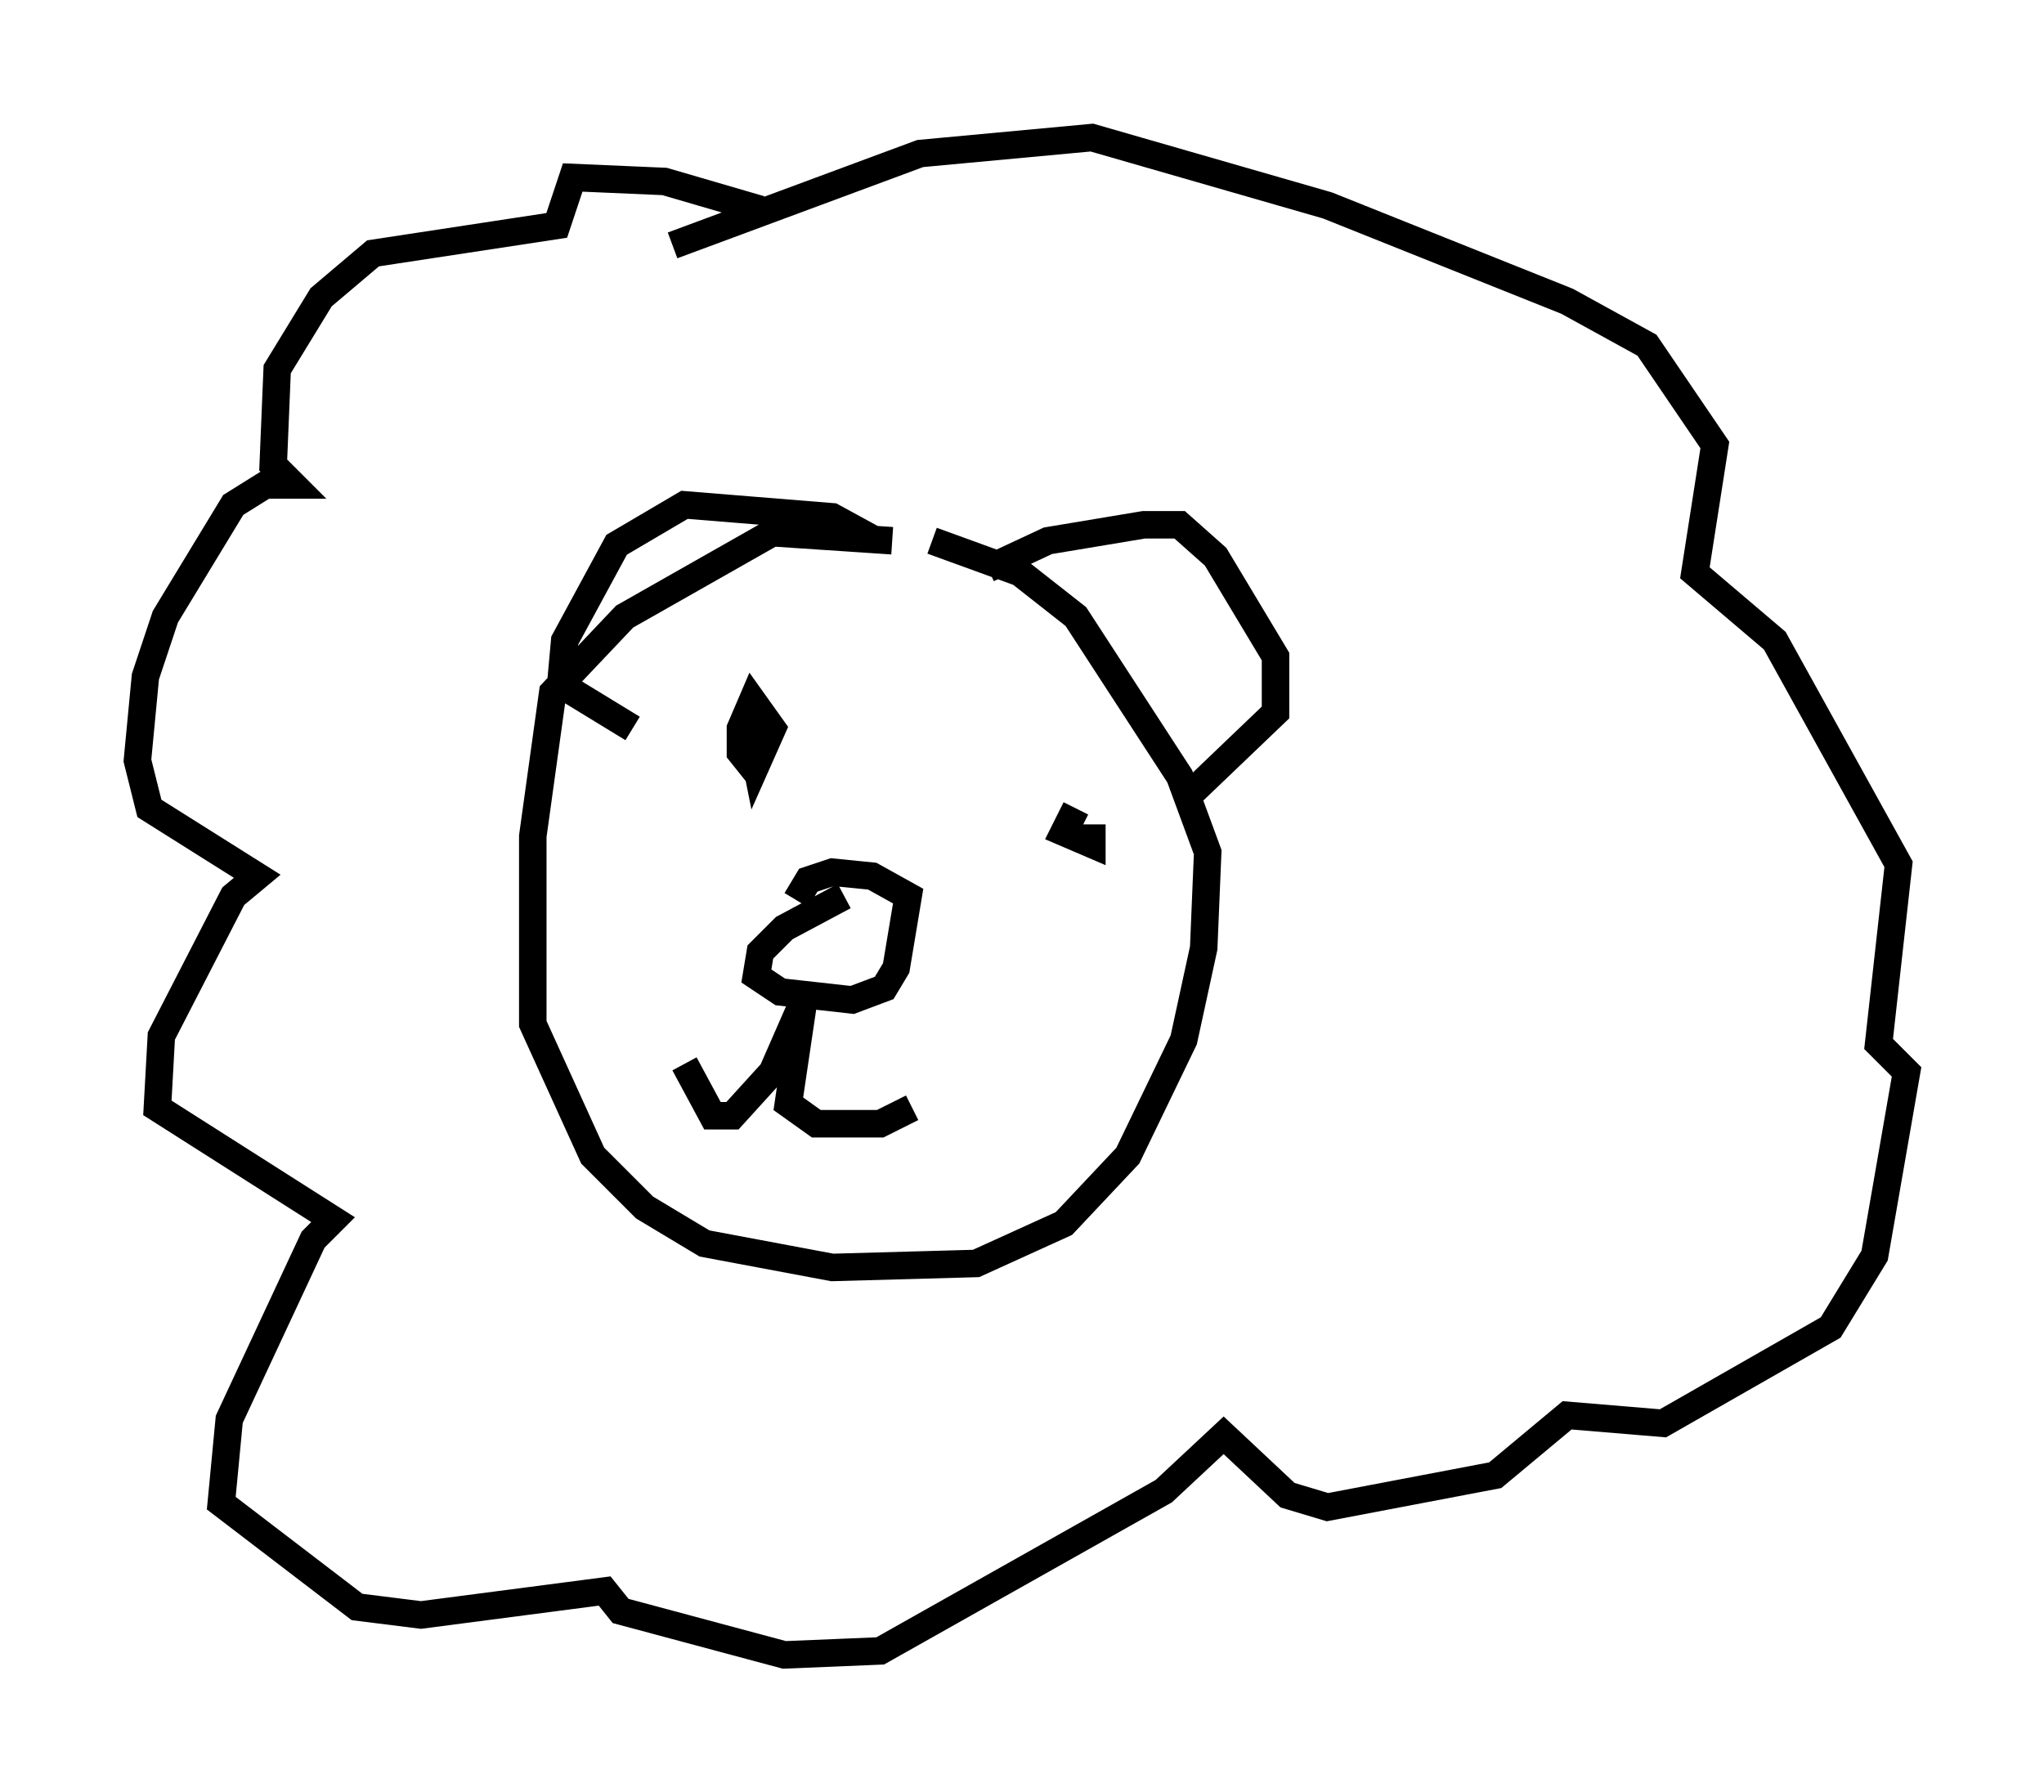 <?xml version="1.0" encoding="utf-8" ?>
<svg baseProfile="full" height="65.195" version="1.1" width="74.346" xmlns="http://www.w3.org/2000/svg" xmlns:ev="http://www.w3.org/2001/xml-events" xmlns:xlink="http://www.w3.org/1999/xlink"><defs /><rect fill="white" height="65.195" width="74.346" x="0" y="0" /><path d="M33.905, 20.251 m-1.453, -0.581 l-4.358, -0.291 -5.374, 3.05 l-2.615, 2.76 -0.726, 5.229 l0.0, 6.827 2.179, 4.793 l1.888, 1.888 2.179, 1.307 l4.648, 0.872 5.229, -0.145 l3.196, -1.453 2.324, -2.469 l2.034, -4.212 0.726, -3.341 l0.145, -3.486 -1.017, -2.76 l-3.777, -5.81 -2.034, -1.598 l-3.196, -1.162 m-3.196, 12.927 l-2.179, 1.162 -0.872, 0.872 l-0.145, 0.872 0.872, 0.581 l2.615, 0.291 1.162, -0.436 l0.436, -0.726 0.436, -2.615 l-1.307, -0.726 -1.453, -0.145 l-0.872, 0.291 -0.436, 0.726 m0.291, 3.486 l-0.581, 3.922 1.017, 0.726 l2.324, 0.0 1.162, -0.581 m-4.067, -3.631 l-1.017, 2.324 -1.453, 1.598 l-0.726, 0.0 -1.017, -1.888 m11.039, -18.011 l2.179, -1.017 3.486, -0.581 l1.307, 0.0 1.307, 1.162 l2.179, 3.631 0.0, 2.034 l-3.341, 3.196 m-11.184, -9.441 l-1.598, -0.872 -5.374, -0.436 l-2.469, 1.453 -1.888, 3.486 l-0.145, 1.598 2.615, 1.598 m4.212, -0.145 l0.291, 1.453 0.581, -1.307 l-0.726, -1.017 -0.436, 1.017 l0.0, 0.872 0.581, 0.726 m11.62, 1.307 l-0.436, 0.872 1.017, 0.436 l0.0, -0.726 m-12.056, -22.369 l-3.486, -1.017 -3.341, -0.145 l-0.581, 1.743 -6.682, 1.017 l-1.888, 1.598 -1.598, 2.615 l-0.145, 3.486 0.726, 0.726 l-1.017, 0.0 -1.162, 0.726 l-2.469, 4.067 -0.726, 2.179 l-0.291, 3.05 0.436, 1.743 l3.922, 2.469 -0.872, 0.726 l-2.615, 5.084 -0.145, 2.615 l6.391, 4.067 -0.726, 0.726 l-3.05, 6.536 -0.291, 3.05 l4.939, 3.777 2.324, 0.291 l6.682, -0.872 0.581, 0.726 l5.955, 1.598 3.486, -0.145 l10.313, -5.81 2.179, -2.034 l2.324, 2.179 1.453, 0.436 l6.101, -1.162 2.615, -2.179 l3.486, 0.291 6.101, -3.486 l1.598, -2.615 1.162, -6.682 l-1.017, -1.017 0.726, -6.536 l-4.503, -8.134 -2.905, -2.469 l0.726, -4.648 -2.469, -3.631 l-2.905, -1.598 -8.715, -3.486 l-8.57, -2.469 -6.246, 0.581 l-9.006, 3.341 " fill="none" stroke="black" stroke-width="1" /></svg>